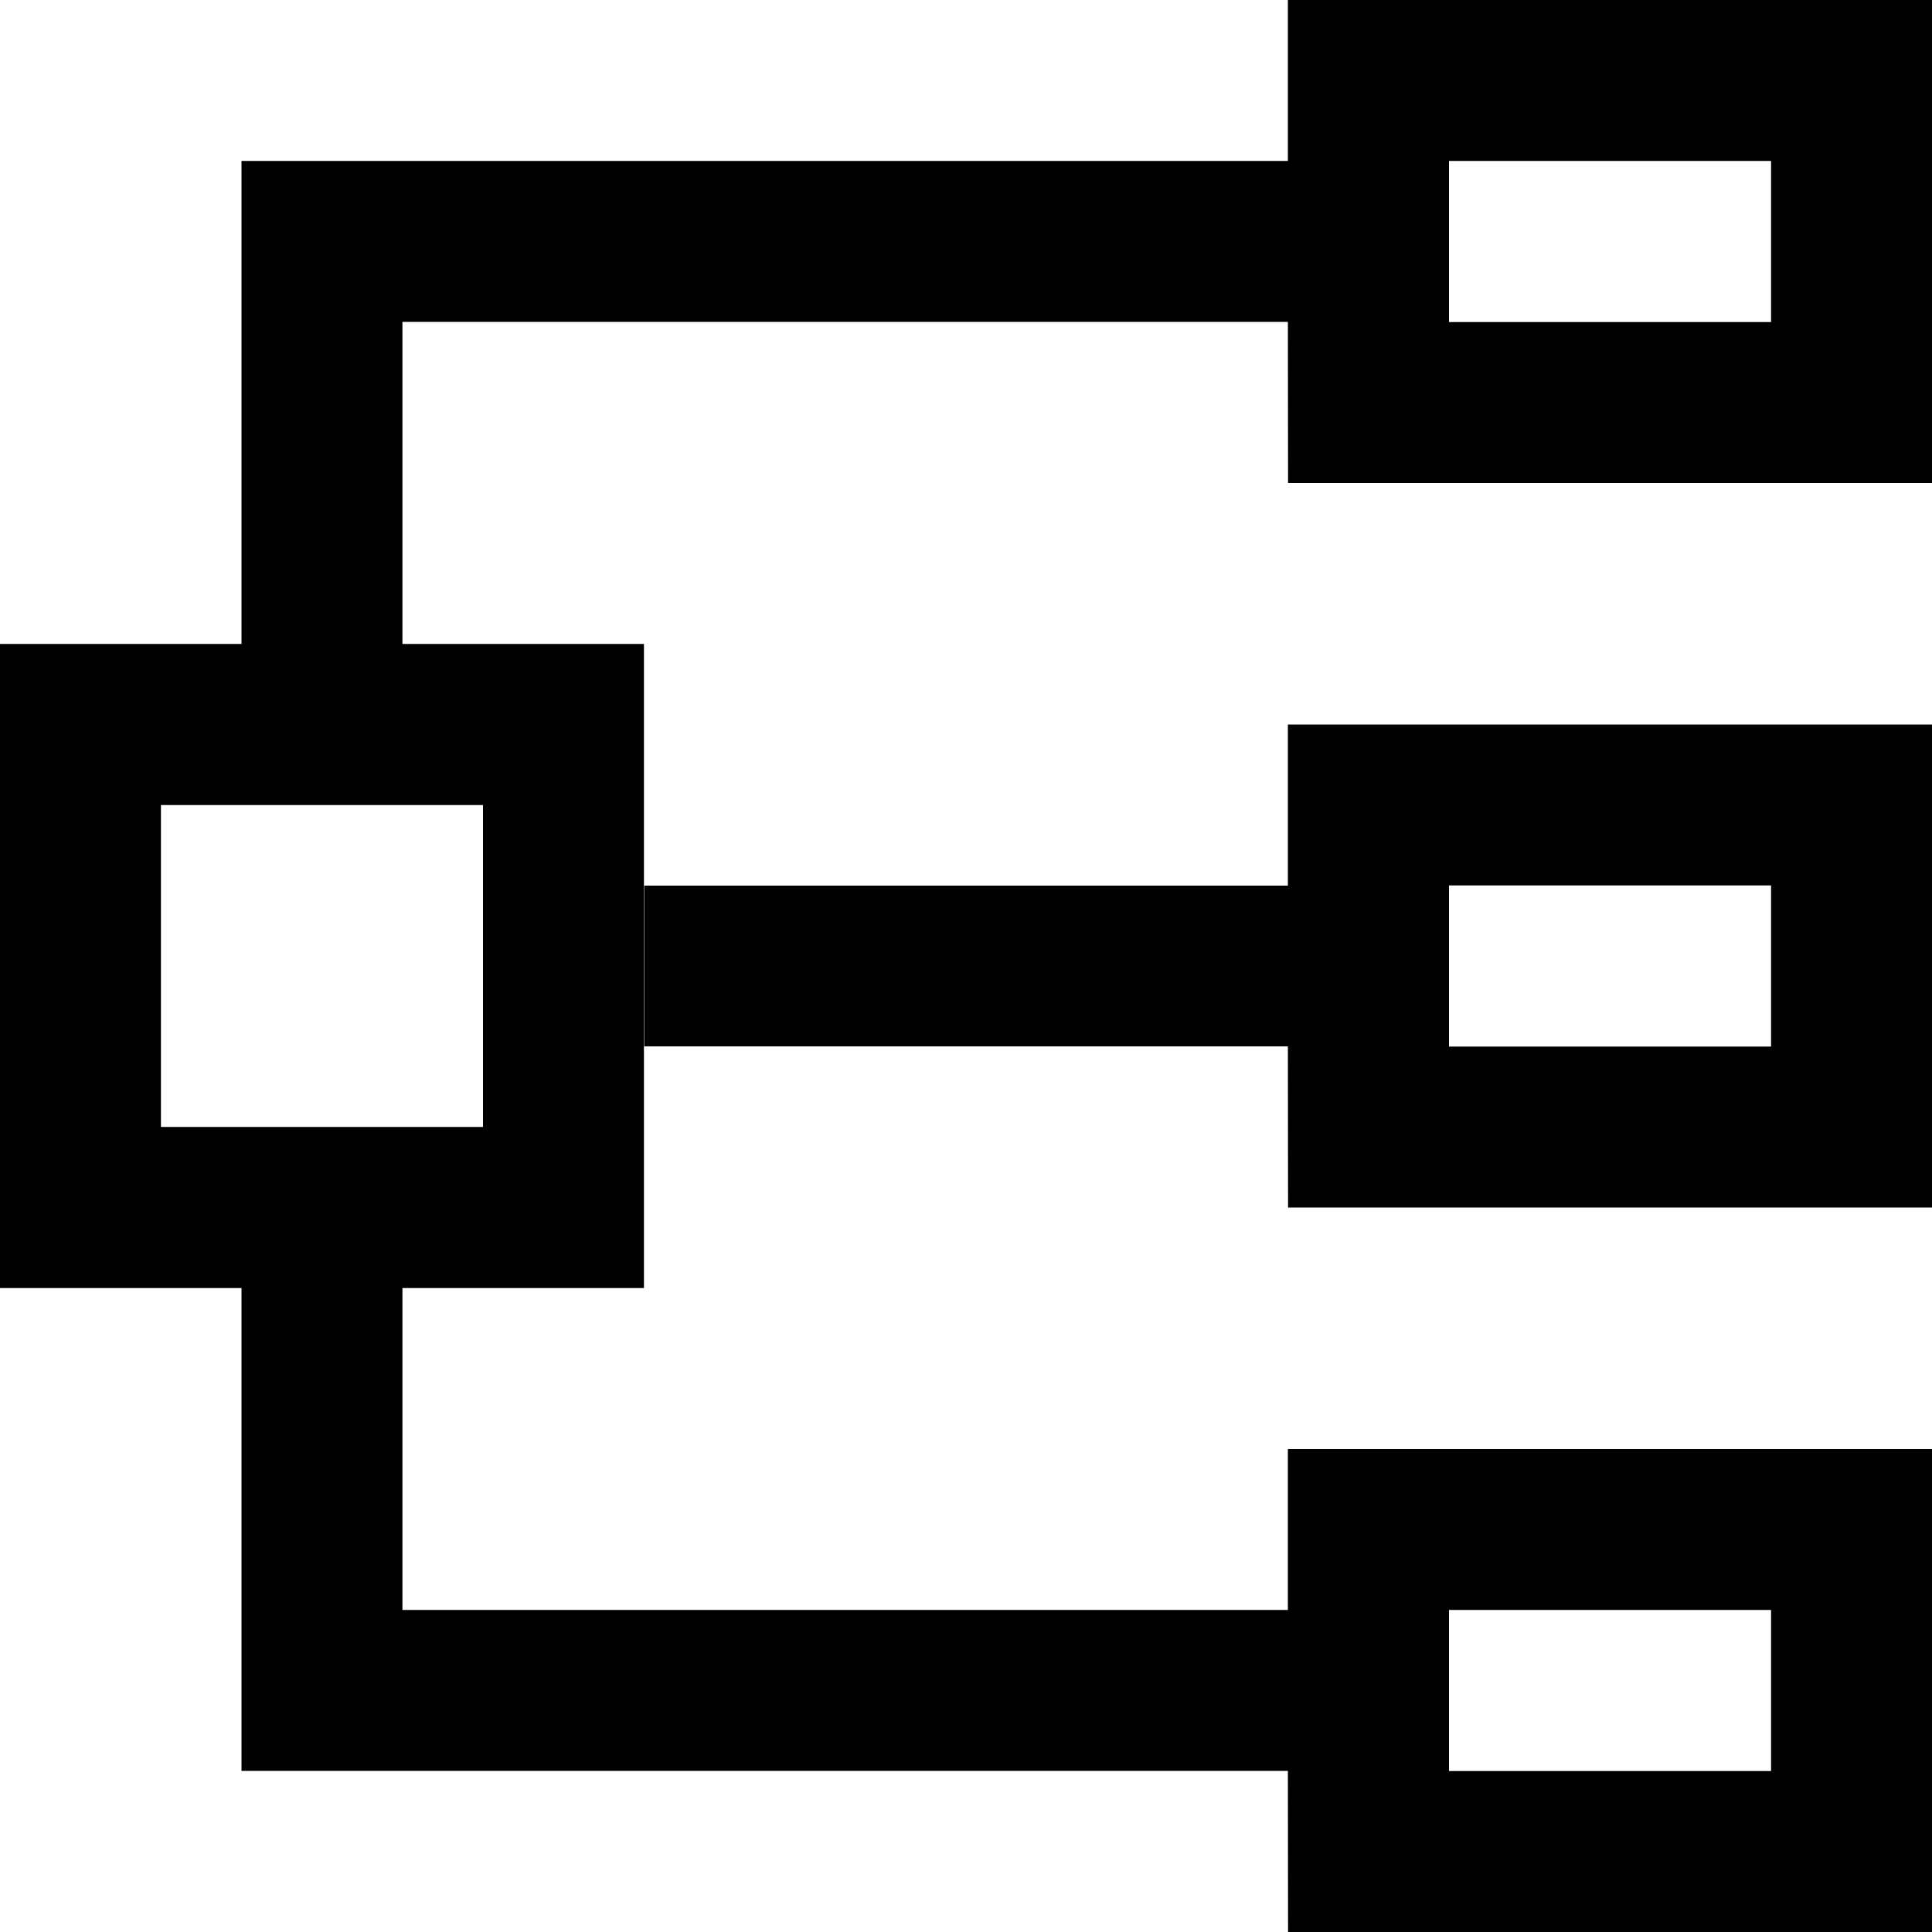 <svg xmlns="http://www.w3.org/2000/svg" viewBox="0 0 1024 1024" version="1.1"><path d="M213.3 682.7v170.6h469.3V768H1024v256h-341.3l-0.1-85.4H128v-256h85.3zM1024 384v256h-341.3l-0.1-85.4h-341.1V469.4h341.1V384H1024z m-85.3 85.3H768v85.4h170.7V469.3zM1024 0v256h-341.3l-0.1-85.4H213.3v170.7H128v-256h554.6V0H1024z m-85.3 85.3H768v85.4h170.7V85.3z m-170.7 768v85.4h170.7v-85.4H768z m-768-512h341.3v341.4H0V341.3z m85.3 85.4v170.6H256V426.7H85.3z" fill="#0" p-id="3447"></path></svg>
